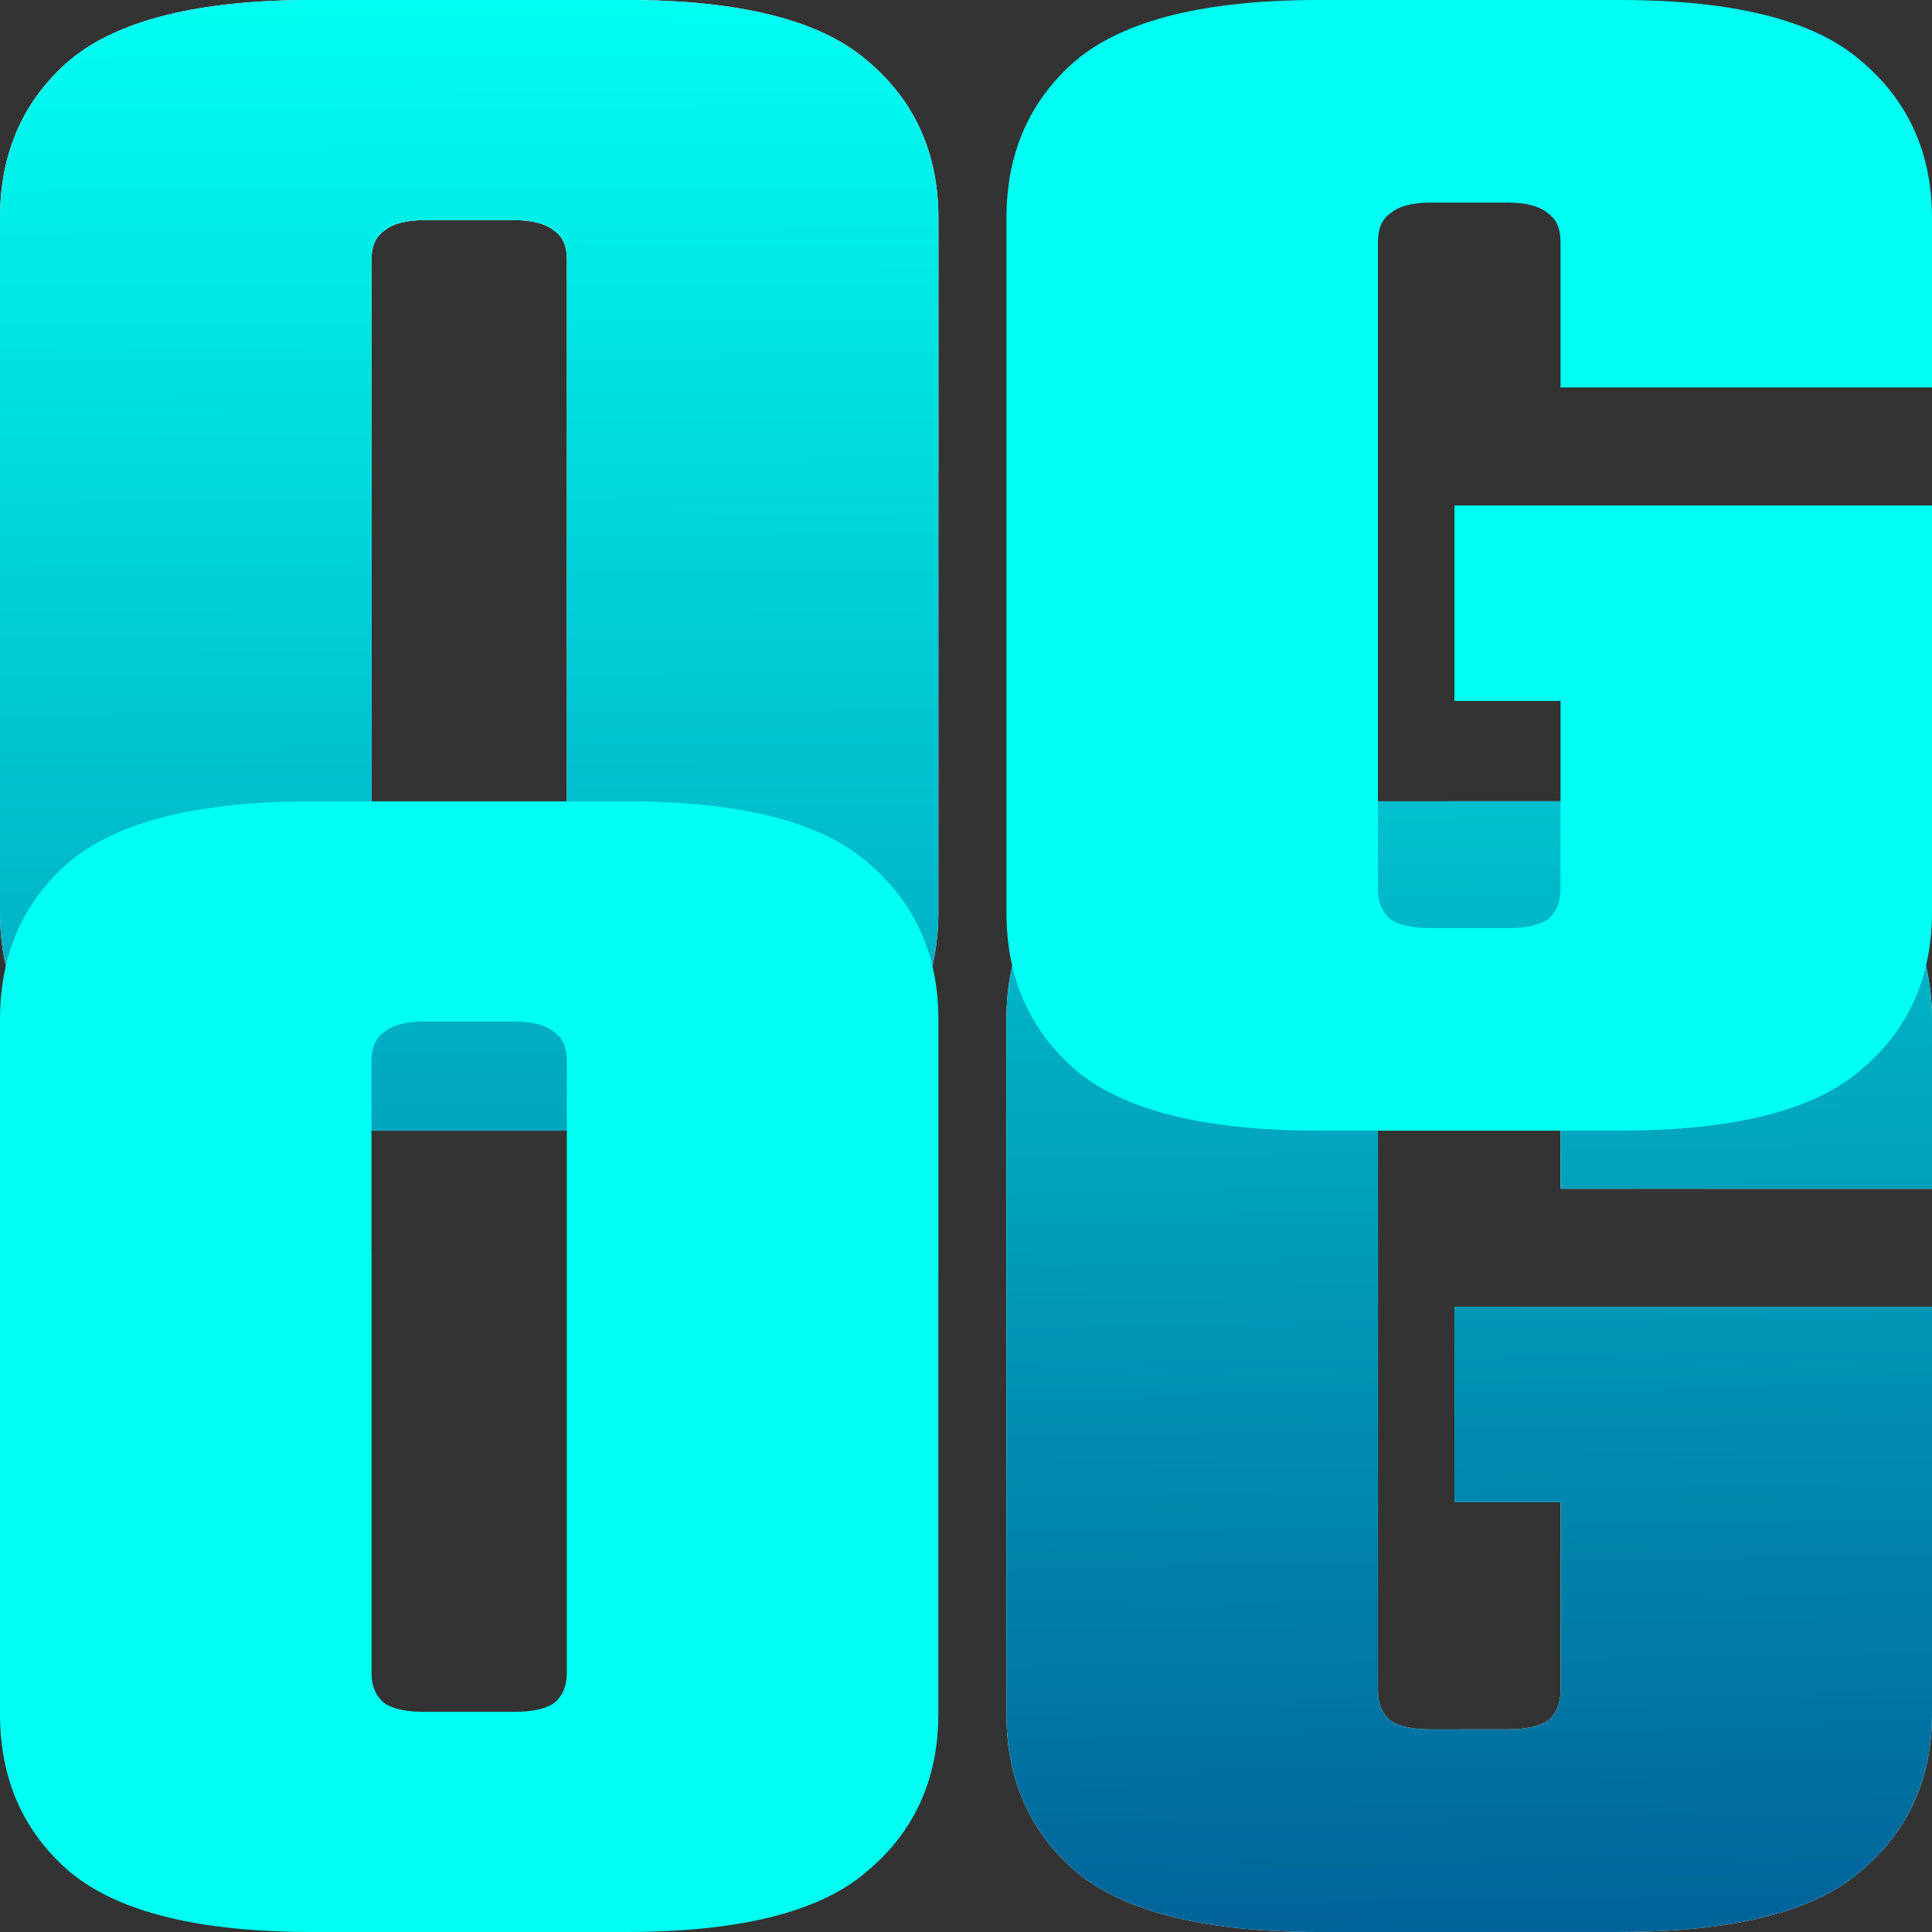 <svg xmlns="http://www.w3.org/2000/svg" fill="none" class="size-5 lg:size-6" viewBox="0 0 32 32"><rect x="0" y="0" width="32" height="32" fill="#333333" stroke="none"/><g clip-path="url(#a)"><path fill="#fff" d="M22.823 17.27v10.734q0 .32.21.496.212.145.669.145h.808V32h-2.672q-2.813 0-4.009-.992-1.16-.992-1.16-2.625V16.89q0-1.633 1.16-2.625 1.196-.992 4.009-.992h2.813v3.355h-.95q-.457 0-.667.175-.211.145-.211.466M32 21.644v3.238h-7.91v-3.238zm-6.153-1.955v-2.42q0-.322-.211-.467-.212-.175-.668-.175h-.95v-3.355h2.813q2.814 0 3.974.992Q32 15.257 32 16.89v2.8zm0 8.314V23.89H32v4.492q0 1.634-1.195 2.625-1.16.992-3.974.992H24.16v-3.355h.809q.456 0 .668-.145.21-.175.21-.496"/><path fill="url(#b)" d="M22.823 17.27v10.734q0 .32.21.496.212.145.669.145h.808V32h-2.672q-2.813 0-4.009-.992-1.16-.992-1.16-2.625V16.89q0-1.633 1.16-2.625 1.196-.992 4.009-.992h2.813v3.355h-.95q-.457 0-.667.175-.211.145-.211.466M32 21.644v3.238h-7.91v-3.238zm-6.153-1.955v-2.42q0-.322-.211-.467-.212-.175-.668-.175h-.95v-3.355h2.813q2.814 0 3.974.992Q32 15.257 32 16.89v2.8zm0 8.314V23.89H32v4.492q0 1.634-1.195 2.625-1.16.992-3.974.992H24.16v-3.355h.809q.456 0 .668-.145.21-.175.21-.496"/><path fill="#00FFF2" d="M22.823 3.996v10.735q0 .32.21.496.211.145.669.145h.809v3.355h-2.673q-2.812 0-4.008-.992-1.16-.992-1.16-2.625V3.617q0-1.633 1.16-2.625Q19.026 0 21.838 0h2.813v3.355h-.95q-.456 0-.667.175-.21.145-.211.466M32 8.372v3.238h-7.91V8.372zm-6.153-1.955v-2.42q0-.322-.211-.467-.21-.175-.668-.175h-.95V0h2.813q2.814 0 3.974.992Q32 1.982 32 3.617v2.8zm0 8.314v-4.113H32v4.492q0 1.634-1.195 2.625-1.16.992-3.974.992H24.16v-3.355h.809q.457 0 .668-.145.21-.175.21-.496"/><path fill="#fff" d="M9.389 7.817V4.288q0-.321-.211-.467-.212-.175-.669-.175H7.35V0h3.024q2.814 0 3.974.992 1.195.99 1.195 2.625v4.2zm0 6.622v-7h6.153v7.67q0 1.635-1.195 2.626-1.16.992-3.974.992H7.35v-3.646h1.16q.457 0 .669-.146.21-.175.21-.496M6.154 4.288v3.53H0V3.616Q0 1.984 1.16.992 2.356 0 5.17 0h3.024v3.646h-1.16q-.458 0-.668.175-.211.146-.211.467m0 3.15v7.001q0 .322.21.496.212.146.669.146h1.16v3.646H5.169q-2.813 0-4.009-.992Q0 16.743 0 15.11V7.438z"/><path fill="url(#c)" d="M9.389 7.817V4.288q0-.321-.211-.467-.212-.175-.669-.175H7.35V0h3.024q2.814 0 3.974.992 1.195.99 1.195 2.625v4.2zm0 6.622v-7h6.153v7.67q0 1.635-1.195 2.626-1.16.992-3.974.992H7.35v-3.646h1.16q.457 0 .669-.146.21-.175.21-.496M6.154 4.288v3.53H0V3.616Q0 1.984 1.16.992 2.356 0 5.17 0h3.024v3.646h-1.16q-.458 0-.668.175-.211.146-.211.467m0 3.15v7.001q0 .322.21.496.212.146.669.146h1.16v3.646H5.169q-2.813 0-4.009-.992Q0 16.743 0 15.11V7.438z"/><path fill="#00FFF2" d="M9.388 21.09v-3.529q0-.321-.21-.467-.211-.175-.669-.175H7.35v-3.646h3.024q2.813 0 3.973.992 1.196.992 1.196 2.625v4.2zm0 6.622v-7h6.154v7.671q0 1.634-1.196 2.625-1.16.992-3.973.992H7.349v-3.646h1.16q.458 0 .668-.146.211-.175.211-.496M6.153 17.561v3.53H0v-4.2q0-1.635 1.16-2.626 1.195-.992 4.009-.992h3.024v3.646h-1.16q-.457 0-.669.175-.21.146-.21.467m0 3.15v7.001q0 .321.211.496.212.146.668.146h1.16V32H5.17q-2.814 0-4.009-.992Q0 30.016 0 28.383v-7.672z"/></g><defs><linearGradient id="b" x1="23.962" x2="24.427" y1=".695" y2="31.999" gradientUnits="userSpaceOnUse"><stop stop-color="#00FFF2"/><stop offset="1" stop-color="#006399"/></linearGradient><linearGradient id="c" x1="7.771" x2="7.911" y1="0" y2="32.567" gradientUnits="userSpaceOnUse"><stop stop-color="#00FFF2"/><stop offset="1" stop-color="#006399"/></linearGradient><clipPath id="a"><path fill="#fff" d="M0 0h32v32H0z"/></clipPath></defs></svg>
